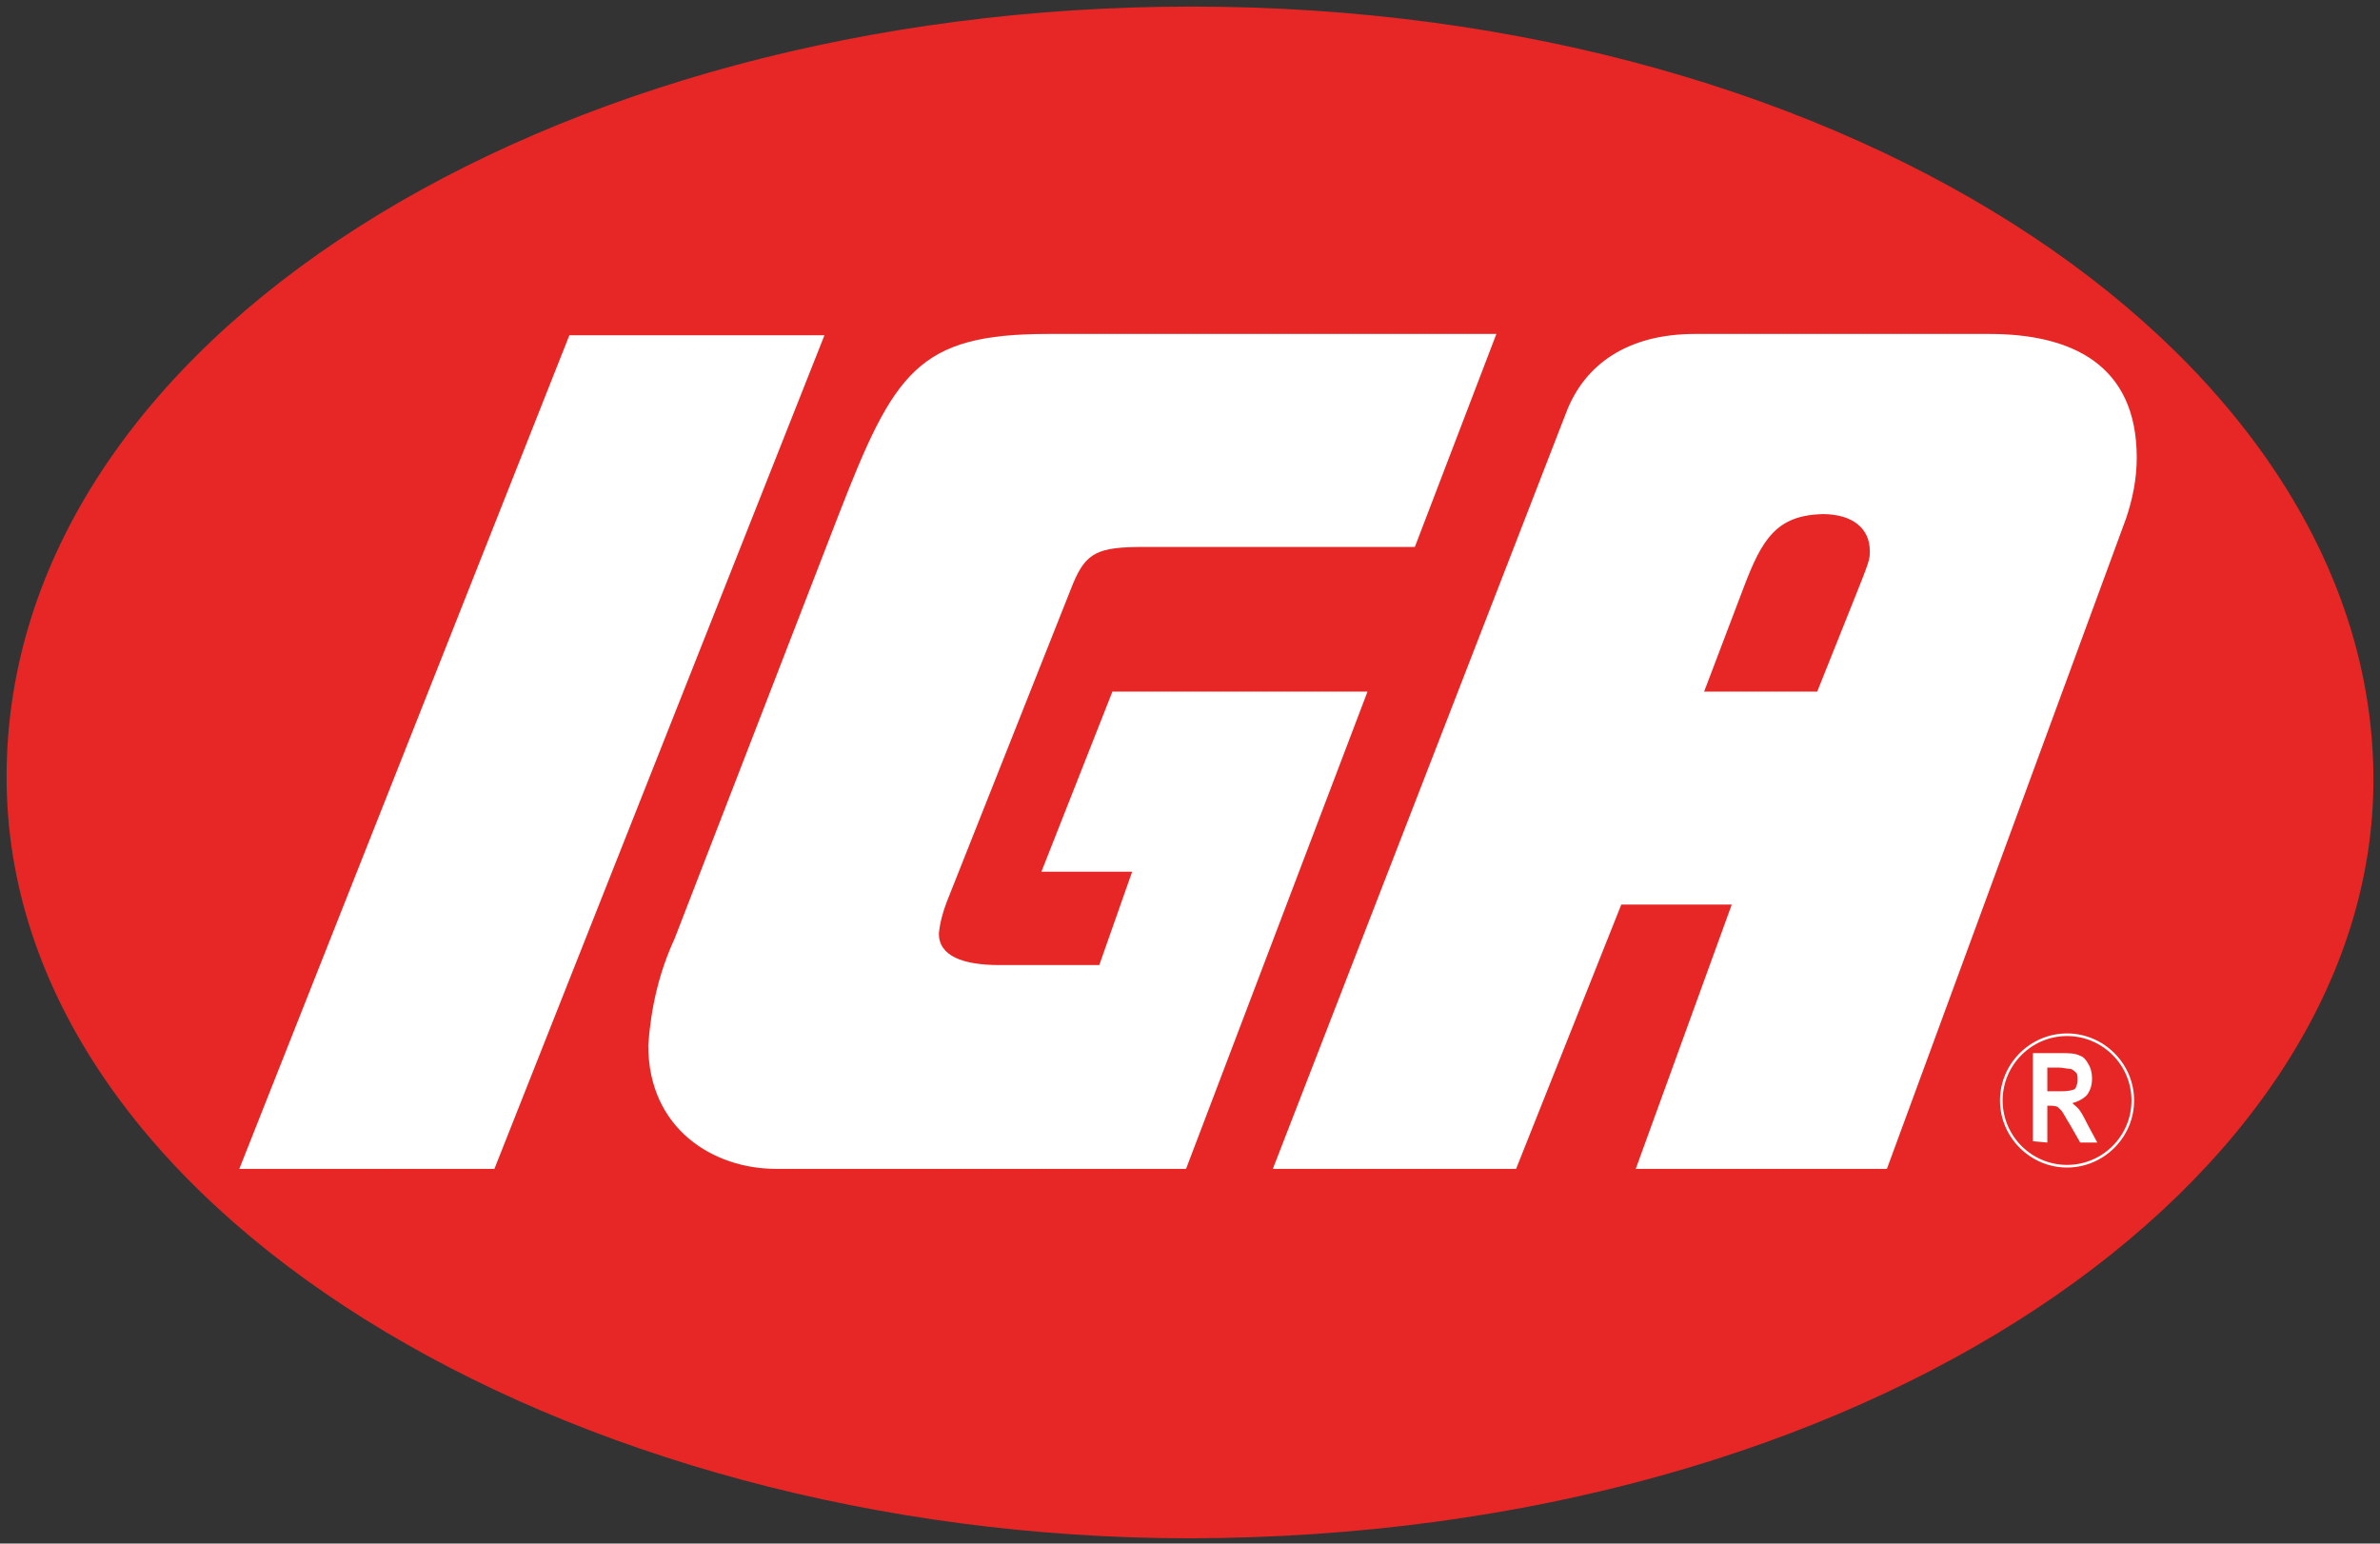 <?xml version="1.0" encoding="utf-8"?>
<!-- Generator: Adobe Illustrator 21.1.0, SVG Export Plug-In . SVG Version: 6.00 Build 0)  -->
<svg version="1.1" id="Layer_1" xmlns="http://www.w3.org/2000/svg" xmlns:xlink="http://www.w3.org/1999/xlink" x="0px" y="0px"
	 viewBox="0 0 181 117.4" style="enable-background:new 0 0 181 117.4;" xml:space="preserve">
<rect x="0" y="0" width="181" height="117.4" fill="#333333" stroke="none"/>
<style type="text/css">
	.st0{fill:#E72725;}
	.st1{fill:#FFFFFF;}
</style>
<title>Grocery</title>
<path class="st0" d="M180.5,59.3c0-31.8-39.2-58.8-89.9-58.8C41.8,0.5,0.5,25.7,0.5,59.1c0,32.8,42.7,57.9,90,57.9
	C142.1,116.9,180.5,89.8,180.5,59.3L180.5,59.3z"/>
<path class="st1" d="M96.8,88.9l22.3-57.5c1.4-3.7,4.7-6,9.8-6h22.4c6.2,0,11.2,2.3,11.2,9.4c0,1.6-0.3,3.1-0.8,4.6l-18.2,49.5
	h-19.1l7.3-20.1h-8.4l-8,20.1H96.8z"/>
<path class="st0" d="M132.6,44.7l-3,7.9h8.6l2.6-6.5c1.4-3.5,1.4-3.5,1.4-4.2c0-1.7-1.3-2.8-3.6-2.8C135.1,39.2,134,41,132.6,44.7
	L132.6,44.7z"/>
<path class="st1" d="M51.3,71.4l12.5-32.3c4.2-10.8,6-13.7,15.9-13.7h34.1l-6.2,16.2H87c-3.5,0-4.4,0.4-5.4,2.8l-9.6,24.2
	c-0.3,0.8-0.5,1.5-0.6,2.4c0,1.7,1.8,2.4,4.6,2.4h7.6l2.5-7.1h-6.9l5.4-13.7H104L90.2,88.9H59c-4.7,0-9.7-3-9.7-9.4
	C49.5,76.7,50.1,74,51.3,71.4L51.3,71.4z"/>
<polygon class="st1" points="18.2,88.9 43.3,25.5 62.7,25.5 37.6,88.9 18.2,88.9 "/>
<path class="st1" d="M157.2,88.8c-2.8,0-5.1-2.3-5.1-5.1s2.3-5.1,5.1-5.1s5.1,2.3,5.1,5.1l0,0C162.3,86.5,160,88.8,157.2,88.8z
	 M157.2,78.8c-2.7,0-4.9,2.2-4.9,4.9c0,2.7,2.2,4.9,4.9,4.9c2.7,0,4.9-2.2,4.9-4.9C162.1,81,159.9,78.8,157.2,78.8z"/>
<path class="st1" d="M154.6,86.8v-6.7h2.3c0.4,0,0.9,0,1.3,0.2c0.3,0.1,0.5,0.4,0.6,0.6c0.2,0.3,0.3,0.7,0.3,1.1
	c0,0.5-0.1,0.9-0.4,1.3c-0.3,0.3-0.7,0.5-1.1,0.6c0.2,0.2,0.4,0.3,0.6,0.6c0.2,0.3,0.4,0.7,0.6,1.1l0.7,1.3h-1.3l-0.8-1.4
	c-0.2-0.3-0.4-0.7-0.6-1c-0.1-0.1-0.2-0.2-0.3-0.3c-0.2-0.1-0.4-0.1-0.6-0.1h-0.2v2.8L154.6,86.8z M155.7,83h0.9c0.3,0,0.7,0,1-0.1
	c0.1,0,0.3-0.1,0.3-0.3c0.1-0.2,0.1-0.3,0.1-0.5c0-0.2,0-0.4-0.1-0.5c-0.1-0.1-0.2-0.2-0.4-0.3c-0.3,0-0.6-0.1-0.9-0.1h-0.9
	L155.7,83z"/>
</svg>
